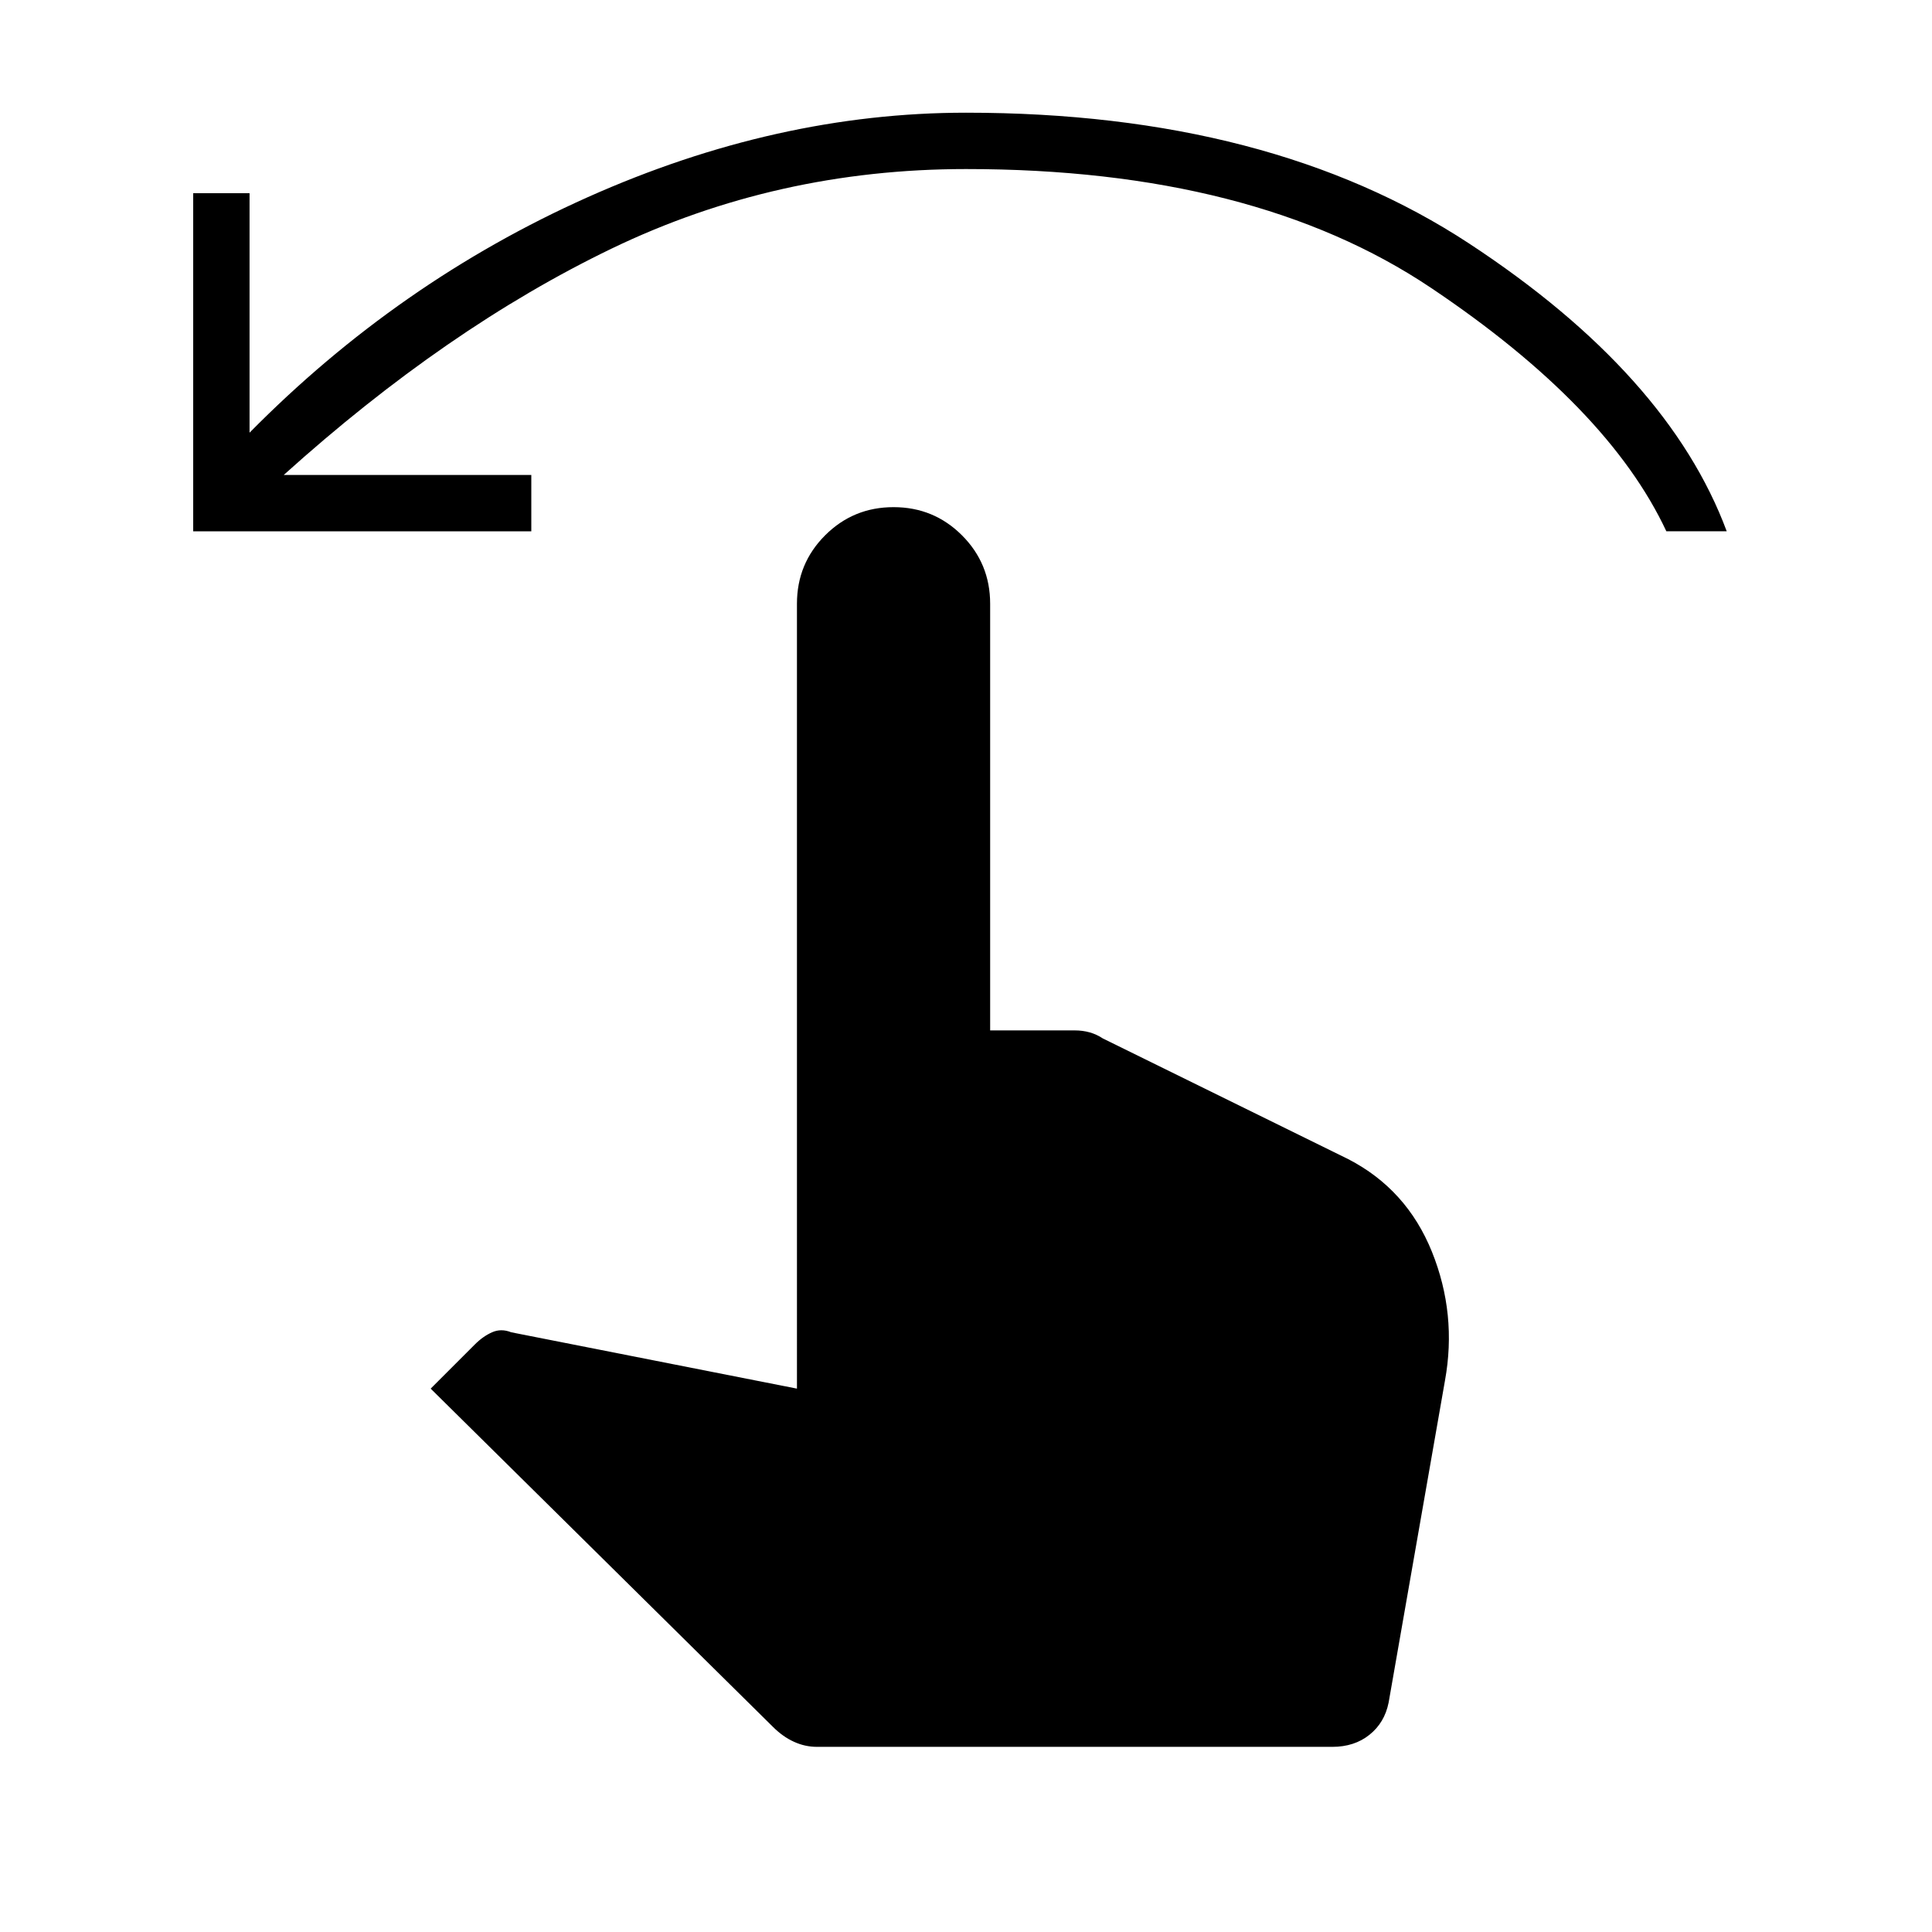 <svg xmlns="http://www.w3.org/2000/svg" height="24" width="24"><path d="M2.4 6.6V2.4h.7v2.975Q4.95 3.5 7.3 2.45 9.65 1.4 12 1.4q3.775 0 6.25 1.625t3.2 3.575h-.75q-.725-1.55-2.925-3.025Q15.575 2.1 12 2.1q-2.35 0-4.4.987-2.05.988-4.075 2.813H6.6v.7Zm7.75 15.1q-.15 0-.287-.063-.138-.062-.263-.187l-4.25-4.2.55-.55q.1-.1.213-.15.112-.05.237 0l3.55.7V7.5q0-.5.35-.85t.85-.35q.5 0 .85.35t.35.85v5.3h1.05q.1 0 .188.025.087.025.162.075l3.05 1.5q.725.375 1.038 1.15.312.775.162 1.6l-.7 4q-.05.25-.238.4-.187.15-.462.15Z"/></svg>